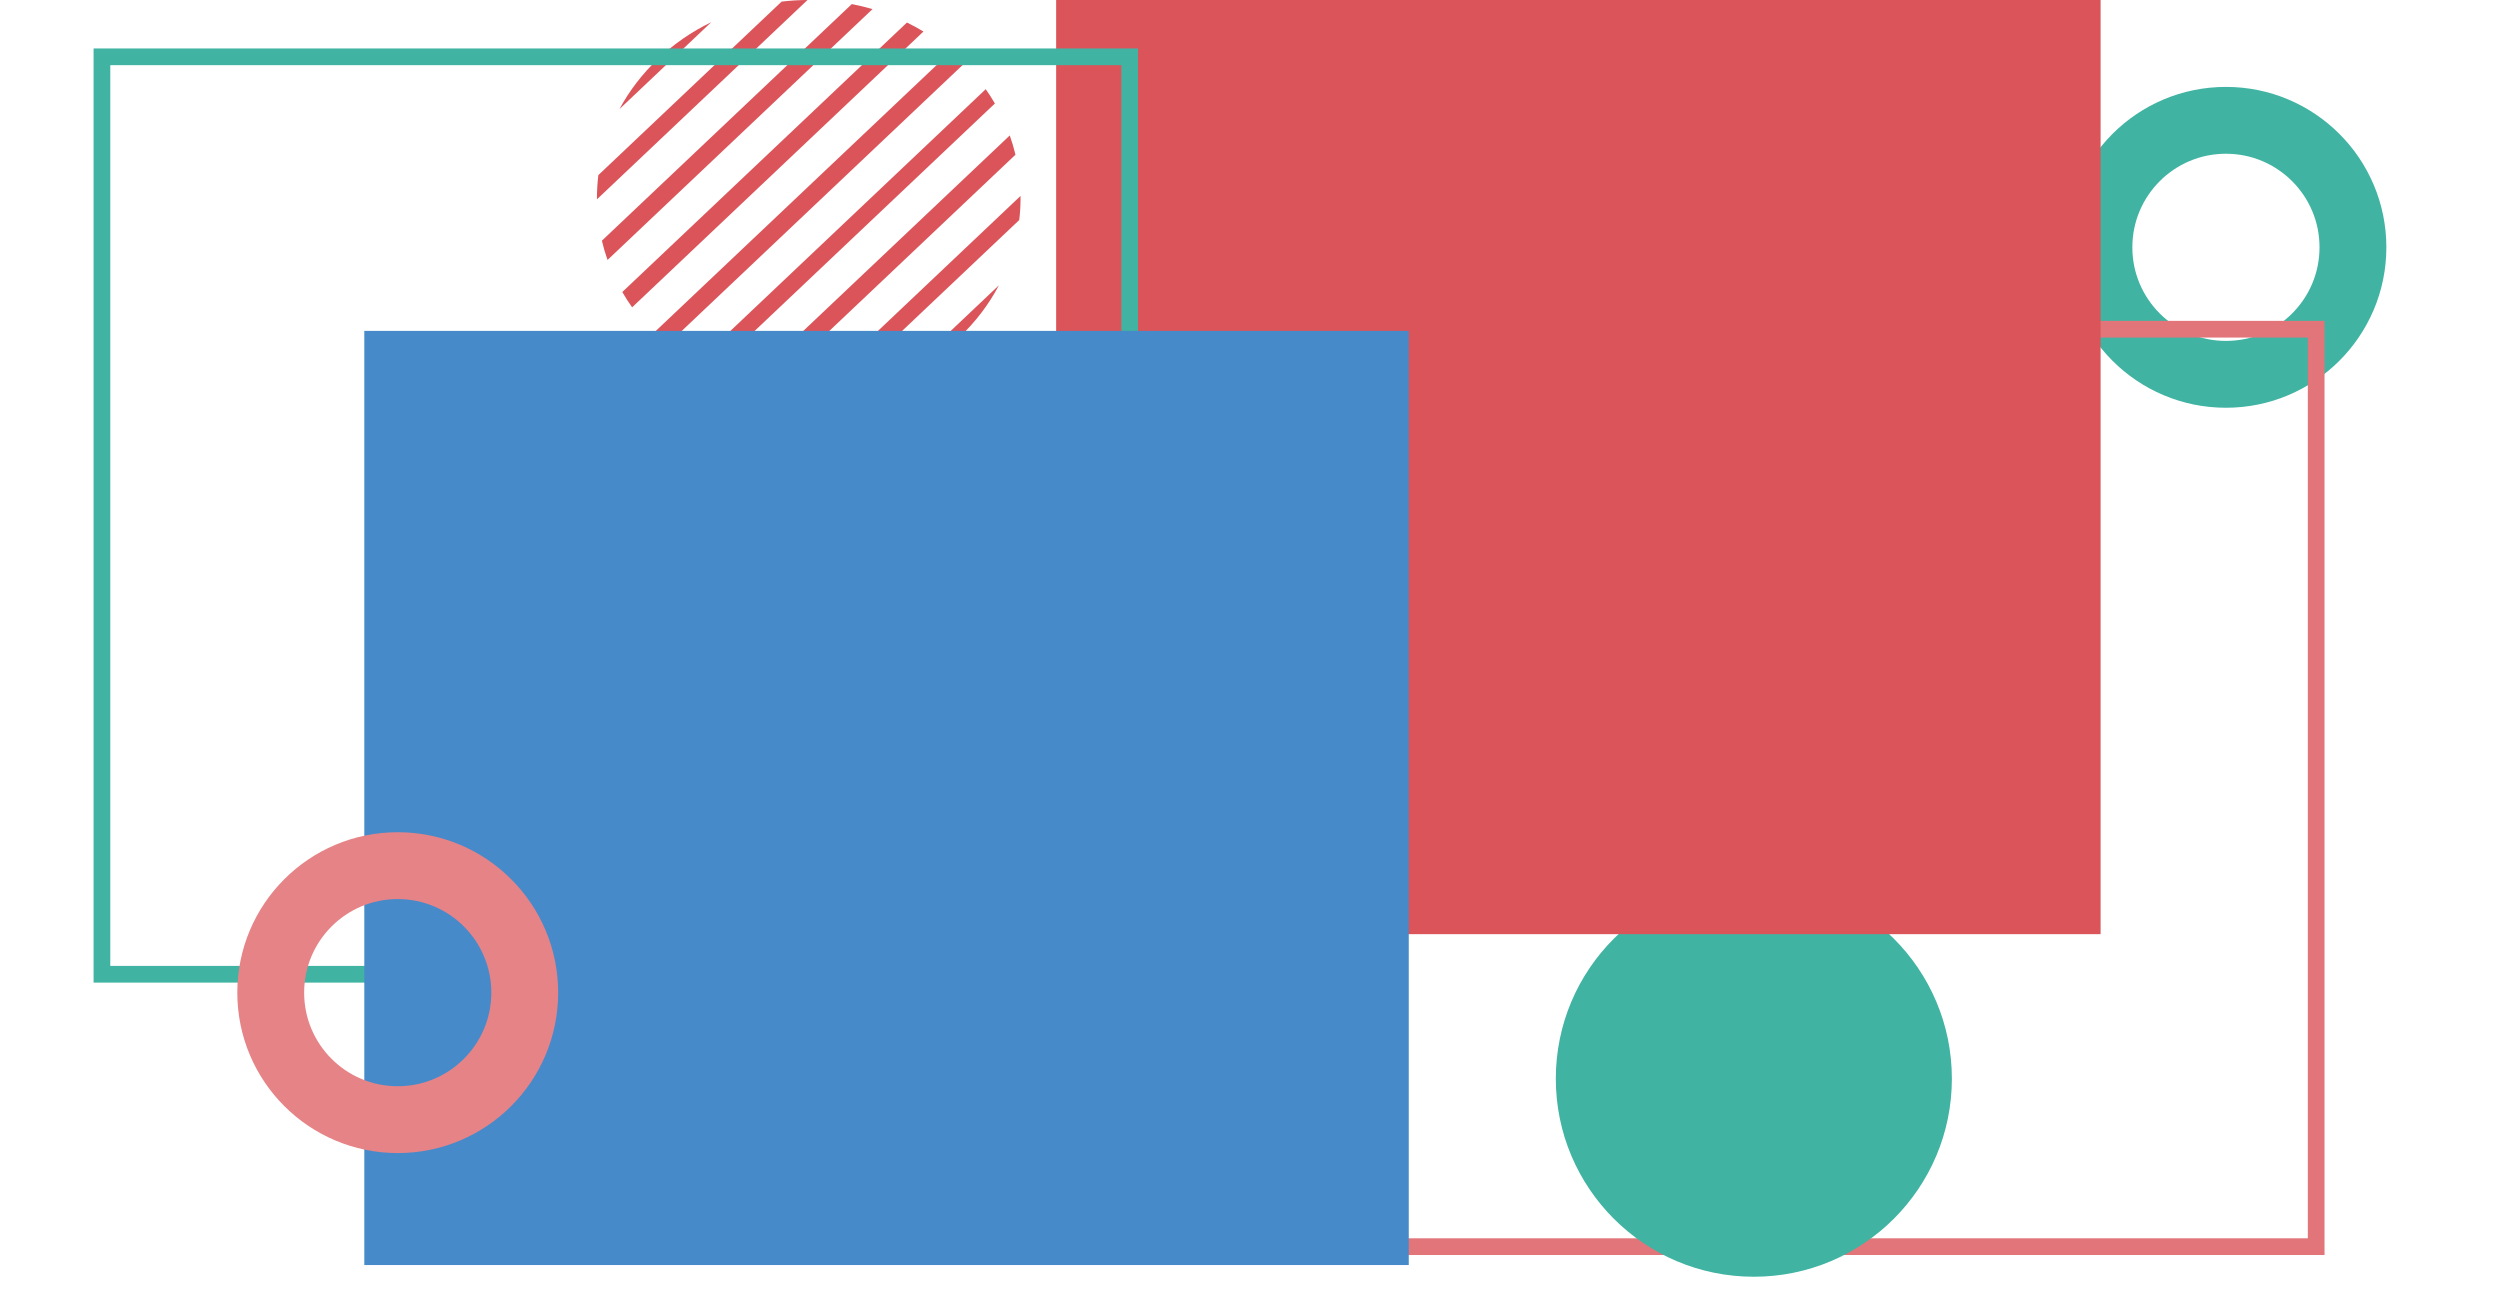 <svg width="1496" height="772" viewBox="0 0 1496 772" fill="none" xmlns="http://www.w3.org/2000/svg">
<rect width="1496" height="772" fill="white"/>
<path fill-rule="evenodd" clip-rule="evenodd" d="M391.175 199.22C393.684 201.74 396.31 204.158 399.044 206.467L576.983 38.014C574.481 35.487 571.862 33.062 569.135 30.747L391.175 199.22ZM424.844 223.342C421.689 221.784 418.613 220.105 415.623 218.312L589.856 53.368C591.811 56.142 593.644 58.997 595.35 61.926L424.844 223.342ZM445.409 231.414C449.448 232.618 453.575 233.638 457.778 234.464L607.655 92.578C606.72 88.659 605.577 84.814 604.239 81.052L445.409 231.414ZM499.595 236.101C494.548 236.682 489.409 236.985 484.197 236.994L610.688 117.246C610.693 117.662 610.695 118.078 610.695 118.495C610.695 122.943 610.433 127.335 609.922 131.656L499.595 236.101ZM541.216 224.24C565.713 212.621 585.629 193.779 597.759 170.711L541.216 224.24ZM552.598 18.862C549.402 16.933 546.108 15.135 542.723 13.476L372.377 174.74C374.194 177.883 376.157 180.941 378.26 183.905L552.598 18.862ZM509.72 2.444C513.928 3.257 518.059 4.264 522.103 5.456L363.543 155.562C362.218 151.796 361.089 147.946 360.168 144.024L509.72 2.444ZM483.214 -0.003C477.967 0.025 472.795 0.351 467.717 0.958L358.06 104.769C357.505 109.272 357.219 113.852 357.219 118.495C357.219 118.754 357.22 119.013 357.222 119.272L483.214 -0.003ZM370.692 65.27C382.687 42.997 401.977 24.747 425.627 13.263L370.692 65.27Z" fill="#DB545A"/>
<circle cx="1332" cy="148" r="76" stroke="#40B3A2" stroke-width="40"/>
<rect x="771" y="197" width="615" height="549" stroke="#E27579" stroke-width="10"/>
<circle cx="1049.5" cy="645.5" r="118.5" fill="#40B3A2"/>
<rect x="632" width="625" height="559" fill="#DB545A"/>
<rect x="61" y="34" width="615" height="549" stroke="#40B3A2" stroke-width="10"/>
<rect x="218" y="198" width="625" height="559" fill="#478AC9"/>
<circle cx="238" cy="594" r="76" stroke="#E68387" stroke-width="40"/>
</svg>

